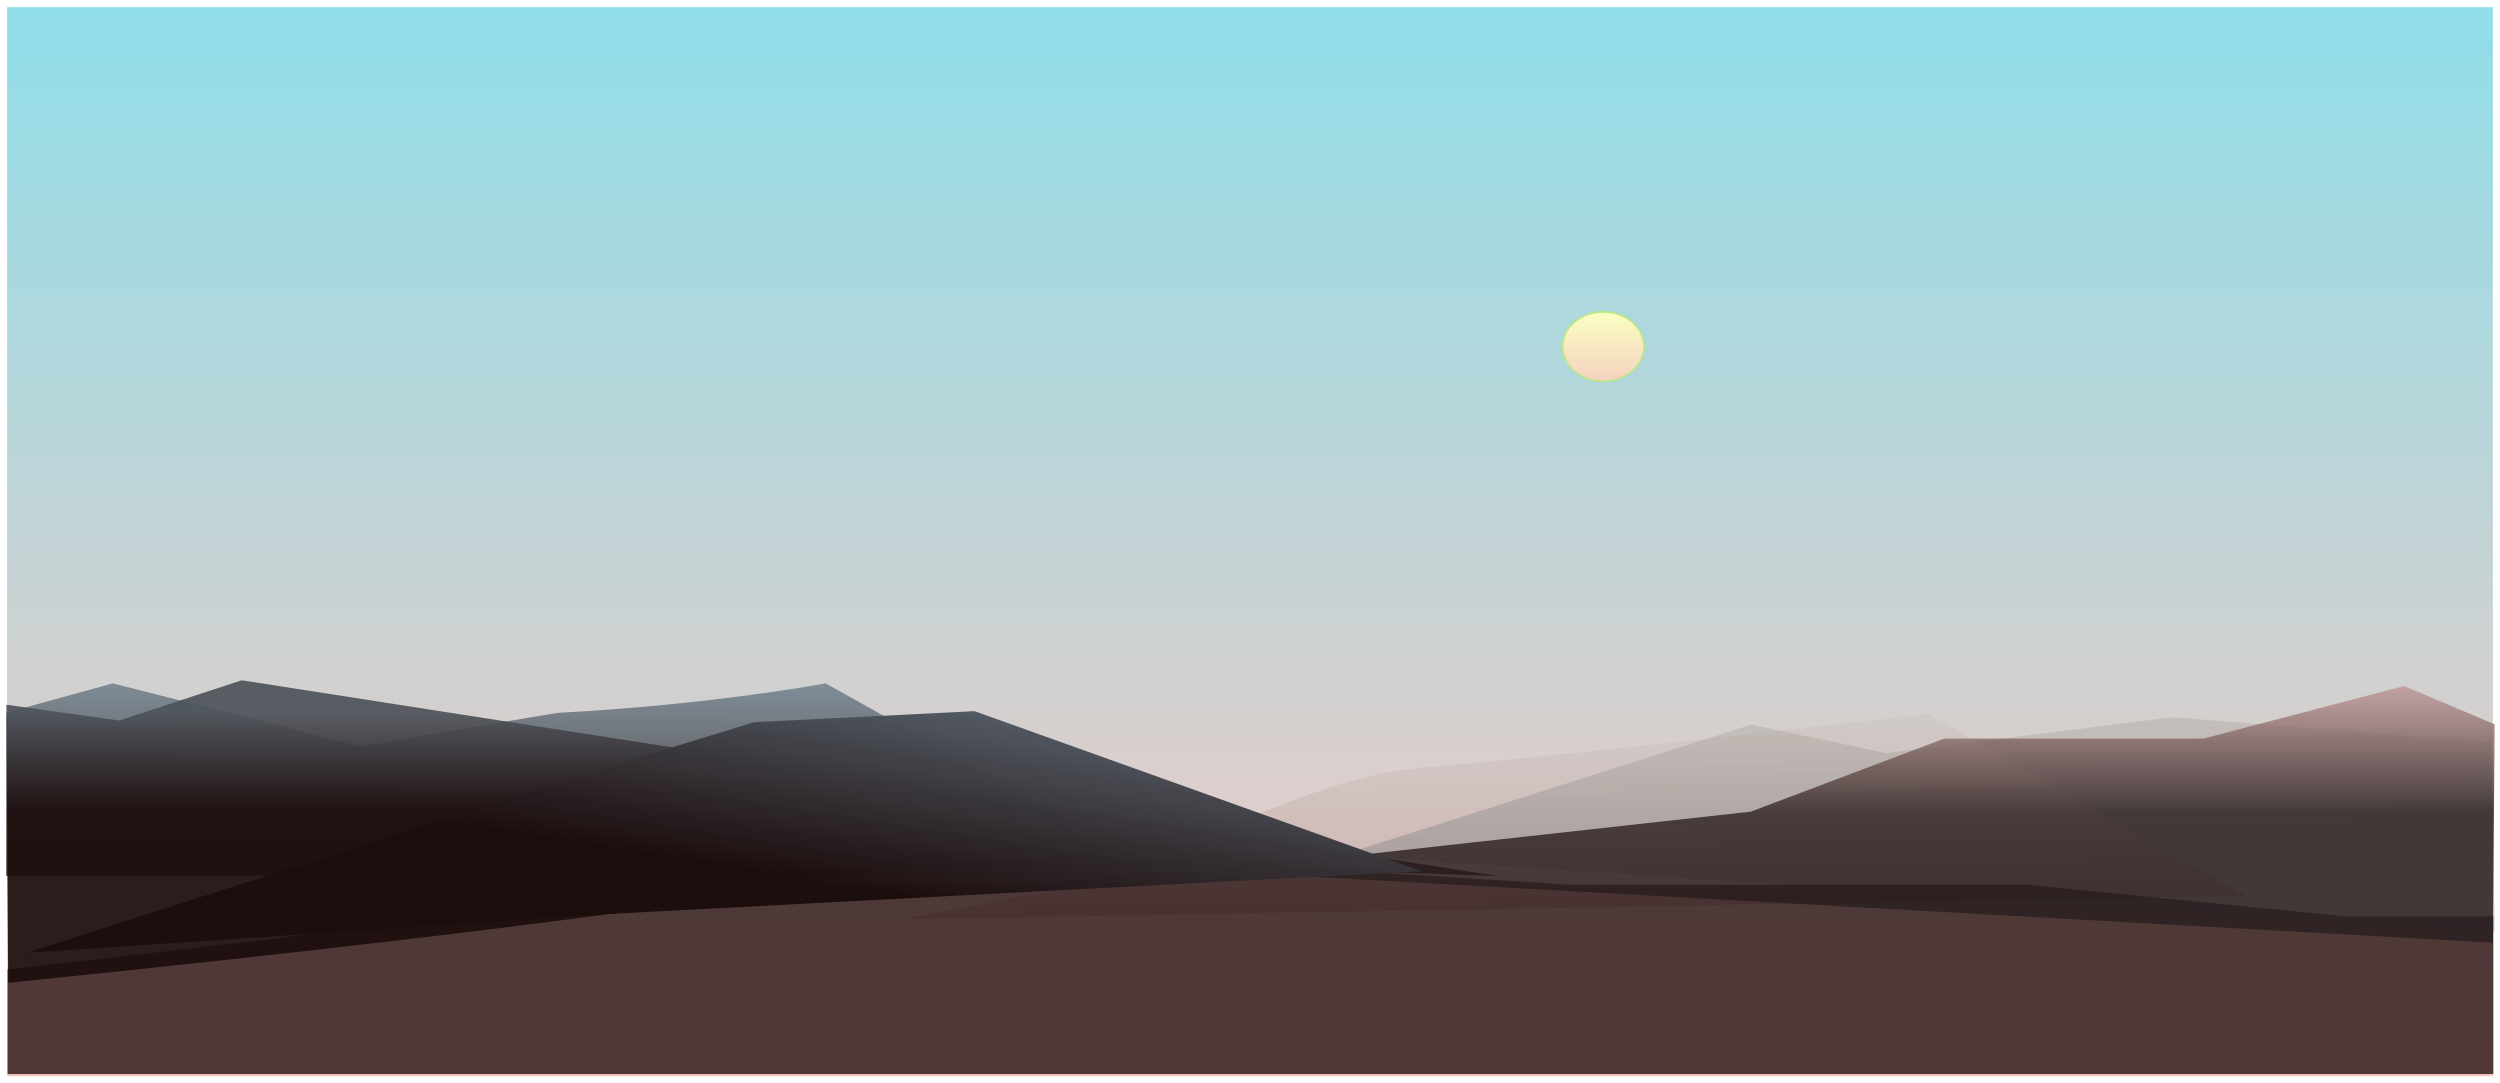 <?xml version="1.0" encoding="UTF-8" standalone="no"?>
<svg width="1403px" height="608px" viewBox="0 0 1403 608" version="1.1" xmlns="http://www.w3.org/2000/svg" xmlns:xlink="http://www.w3.org/1999/xlink" xmlns:sketch="http://www.bohemiancoding.com/sketch/ns">
    <!-- Generator: Sketch 3.3.3 (12081) - http://www.bohemiancoding.com/sketch -->
    <title>desert</title>
    <desc>Created with Sketch.</desc>
    <defs>
        <linearGradient x1="50%" y1="-1.11022302e-14%" x2="50%" y2="97.469%" id="linearGradient-1">
            <stop stop-color="#2ABFD4" stop-opacity="0.555" offset="0%"></stop>
            <stop stop-color="#EF9E91" stop-opacity="0.581" offset="100%"></stop>
        </linearGradient>
        <filter x="-50%" y="-50%" width="200%" height="200%" filterUnits="objectBoundingBox" id="filter-2">
            <feOffset dx="0" dy="2" in="SourceAlpha" result="shadowOffsetOuter1"></feOffset>
            <feGaussianBlur stdDeviation="2" in="shadowOffsetOuter1" result="shadowBlurOuter1"></feGaussianBlur>
            <feColorMatrix values="0 0 0 0 0   0 0 0 0 0   0 0 0 0 0  0 0 0 0.35 0" in="shadowBlurOuter1" type="matrix" result="shadowMatrixOuter1"></feColorMatrix>
            <feMerge>
                <feMergeNode in="shadowMatrixOuter1"></feMergeNode>
                <feMergeNode in="SourceGraphic"></feMergeNode>
            </feMerge>
        </filter>
        <linearGradient x1="46.351%" y1="-30.79%" x2="50%" y2="100%" id="linearGradient-3">
            <stop stop-color="#809CAD" offset="0%"></stop>
            <stop stop-color="#1C0D0D" offset="100%"></stop>
        </linearGradient>
        <linearGradient x1="18.812%" y1="57.235%" x2="19.147%" y2="89.338%" id="linearGradient-4">
            <stop stop-color="#1C0D0D" offset="0%"></stop>
            <stop stop-color="#4E535A" offset="100%"></stop>
        </linearGradient>
        <linearGradient x1="46.262%" y1="50%" x2="46.262%" y2="0%" id="linearGradient-5">
            <stop stop-color="#405B61" offset="0%"></stop>
            <stop stop-color="#928A7D" offset="100%"></stop>
        </linearGradient>
        <linearGradient x1="74.349%" y1="50%" x2="74.349%" y2="0%" id="linearGradient-6">
            <stop stop-color="#281E1E" offset="0%"></stop>
            <stop stop-color="#BD9292" stop-opacity="0.893" offset="100%"></stop>
        </linearGradient>
        <linearGradient x1="74.437%" y1="100%" x2="74.437%" y2="-49.116%" id="linearGradient-7">
            <stop stop-color="#240303" offset="0%"></stop>
            <stop stop-color="#FFF3DE" offset="100%"></stop>
        </linearGradient>
        <linearGradient x1="50%" y1="-43.975%" x2="50%" y2="50%" id="linearGradient-8">
            <stop stop-color="#809CAD" offset="0%"></stop>
            <stop stop-color="#1C0D0D" offset="100%"></stop>
        </linearGradient>
        <linearGradient x1="50%" y1="0%" x2="50%" y2="100%" id="linearGradient-9">
            <stop stop-color="#FBFFC3" offset="0%"></stop>
            <stop stop-color="#F4D2BF" offset="100%"></stop>
        </linearGradient>
        <filter x="-50%" y="-50%" width="200%" height="200%" filterUnits="objectBoundingBox" id="filter-10">
            <feOffset dx="0" dy="2" in="SourceAlpha" result="shadowOffsetOuter1"></feOffset>
            <feGaussianBlur stdDeviation="2" in="shadowOffsetOuter1" result="shadowBlurOuter1"></feGaussianBlur>
            <feColorMatrix values="0 0 0 0 0.951   0 0 0 0 1   0 0 0 0 0.894  0 0 0 0.7 0" in="shadowBlurOuter1" type="matrix" result="shadowMatrixOuter1"></feColorMatrix>
            <feMerge>
                <feMergeNode in="shadowMatrixOuter1"></feMergeNode>
                <feMergeNode in="SourceGraphic"></feMergeNode>
            </feMerge>
        </filter>
    </defs>
    <g id="Page-1" stroke="none" stroke-width="1" fill="none" fill-rule="evenodd" sketch:type="MSPage">
        <g id="desert" sketch:type="MSLayerGroup" transform="translate(2, 2)">
            <rect id="Background-1400" opacity="0.97" fill="url(#linearGradient-1)" filter="url(#filter-2)" sketch:type="MSShapeGroup" x="1.993" y="0" width="1395.018" height="600"></rect>
            <path d="M2.242,600.75 L2.242,512.25 L85.196,512.25 L263.559,494.5 L520.142,494.5 L699.751,483.25 L832.846,494.5 L1034.306,494.5 C1034.306,494.5 1060.736,510.039 1101.566,504 C1105.245,503.456 1248.043,525 1248.043,525 L1397.26,542 L1397.26,600.75 L2.242,600.75 Z" id="bottom-mountaim" opacity="0.887" fill-opacity="0.848" fill="#1B0909" sketch:type="MSShapeGroup" transform="translate(699.751, 542) scale(-1, 1) translate(-699.751, -542) "></path>
            <g id="Left-Mountains" transform="translate(0, 318)" sketch:type="MSShapeGroup">
                <path d="M1.495,171.5 L194.47,63.495 C194.47,63.495 256.701,75.322 343.936,80 C348.117,80.224 455.039,99 455.039,99 L594.541,63.495 L654.327,80 L654.327,171.5 L1.495,171.5 Z" id="back-mid-left-copy" opacity="0.785" fill="url(#linearGradient-3)" transform="translate(327.911, 117.498) scale(-1, 1) translate(-327.911, -117.498) "></path>
                <path d="M2.583,61.768 C2.583,61.768 374.678,98.729 468.419,121.513 C522.816,134.734 839.502,121.513 839.502,121.513 L237.353,215.347 L133.615,231.513 L64.86,208.931 L1.586,217.781 L2.583,61.768 Z" id="far-left-dark" opacity="0.922" fill="url(#linearGradient-4)" transform="translate(420.544, 146.641) scale(1, -1) translate(-420.544, -146.641) "></path>
                <polygon id="back-mid-left" opacity="0.243" fill="url(#linearGradient-5)" transform="translate(1073.56, 146.641) scale(-1, 1) rotate(1) translate(-1073.56, -146.641) " points="750.136 208.266 750.136 102.356 928.788 85.015 1089.847 102.356 1165.187 85.015 1396.985 154.428 "></polygon>
                <g id="center-Left-Copy" transform="translate(677.58, 64.165)" fill="url(#linearGradient-6)" opacity="0.821">
                    <g id="MT2-+-MT2-Copy-2">
                        <polygon id="MT2-Copy-2" points="0.662 104.774 302.918 71.335 411.53 30.335 557.011 30.335 669.609 0.835 720.427 22.335 719.431 144.835 "></polygon>
                    </g>
                </g>
                <path d="M504.65,189.271 L681.151,84.058 C681.151,84.058 878.993,103.552 967.617,109.545 C1032.039,113.902 1129.264,166.685 1129.264,166.685 L1257.589,189.271 L504.65,189.271 Z" id="center-back-copy" opacity="0.9" fill-opacity="0.14" fill="url(#linearGradient-7)" transform="translate(881.119, 136.665) scale(-1, 1) rotate(1) translate(-881.119, -136.665) "></path>
                <polygon id="center-back" opacity="0.99" fill="url(#linearGradient-8)" transform="translate(408.186, 167.385) rotate(9) translate(-408.186, -167.385) " points="342.161 203.814 25.164 275.969 312.521 131.072 408.186 84.287 529.362 58.801 791.209 108.266 "></polygon>
            </g>
            <ellipse id="MOON" stroke="#B8E986" fill="url(#linearGradient-9)" filter="url(#filter-10)" sketch:type="MSShapeGroup" cx="897.794" cy="190.5" rx="22.918" ry="19.5"></ellipse>
        </g>
    </g>
</svg>